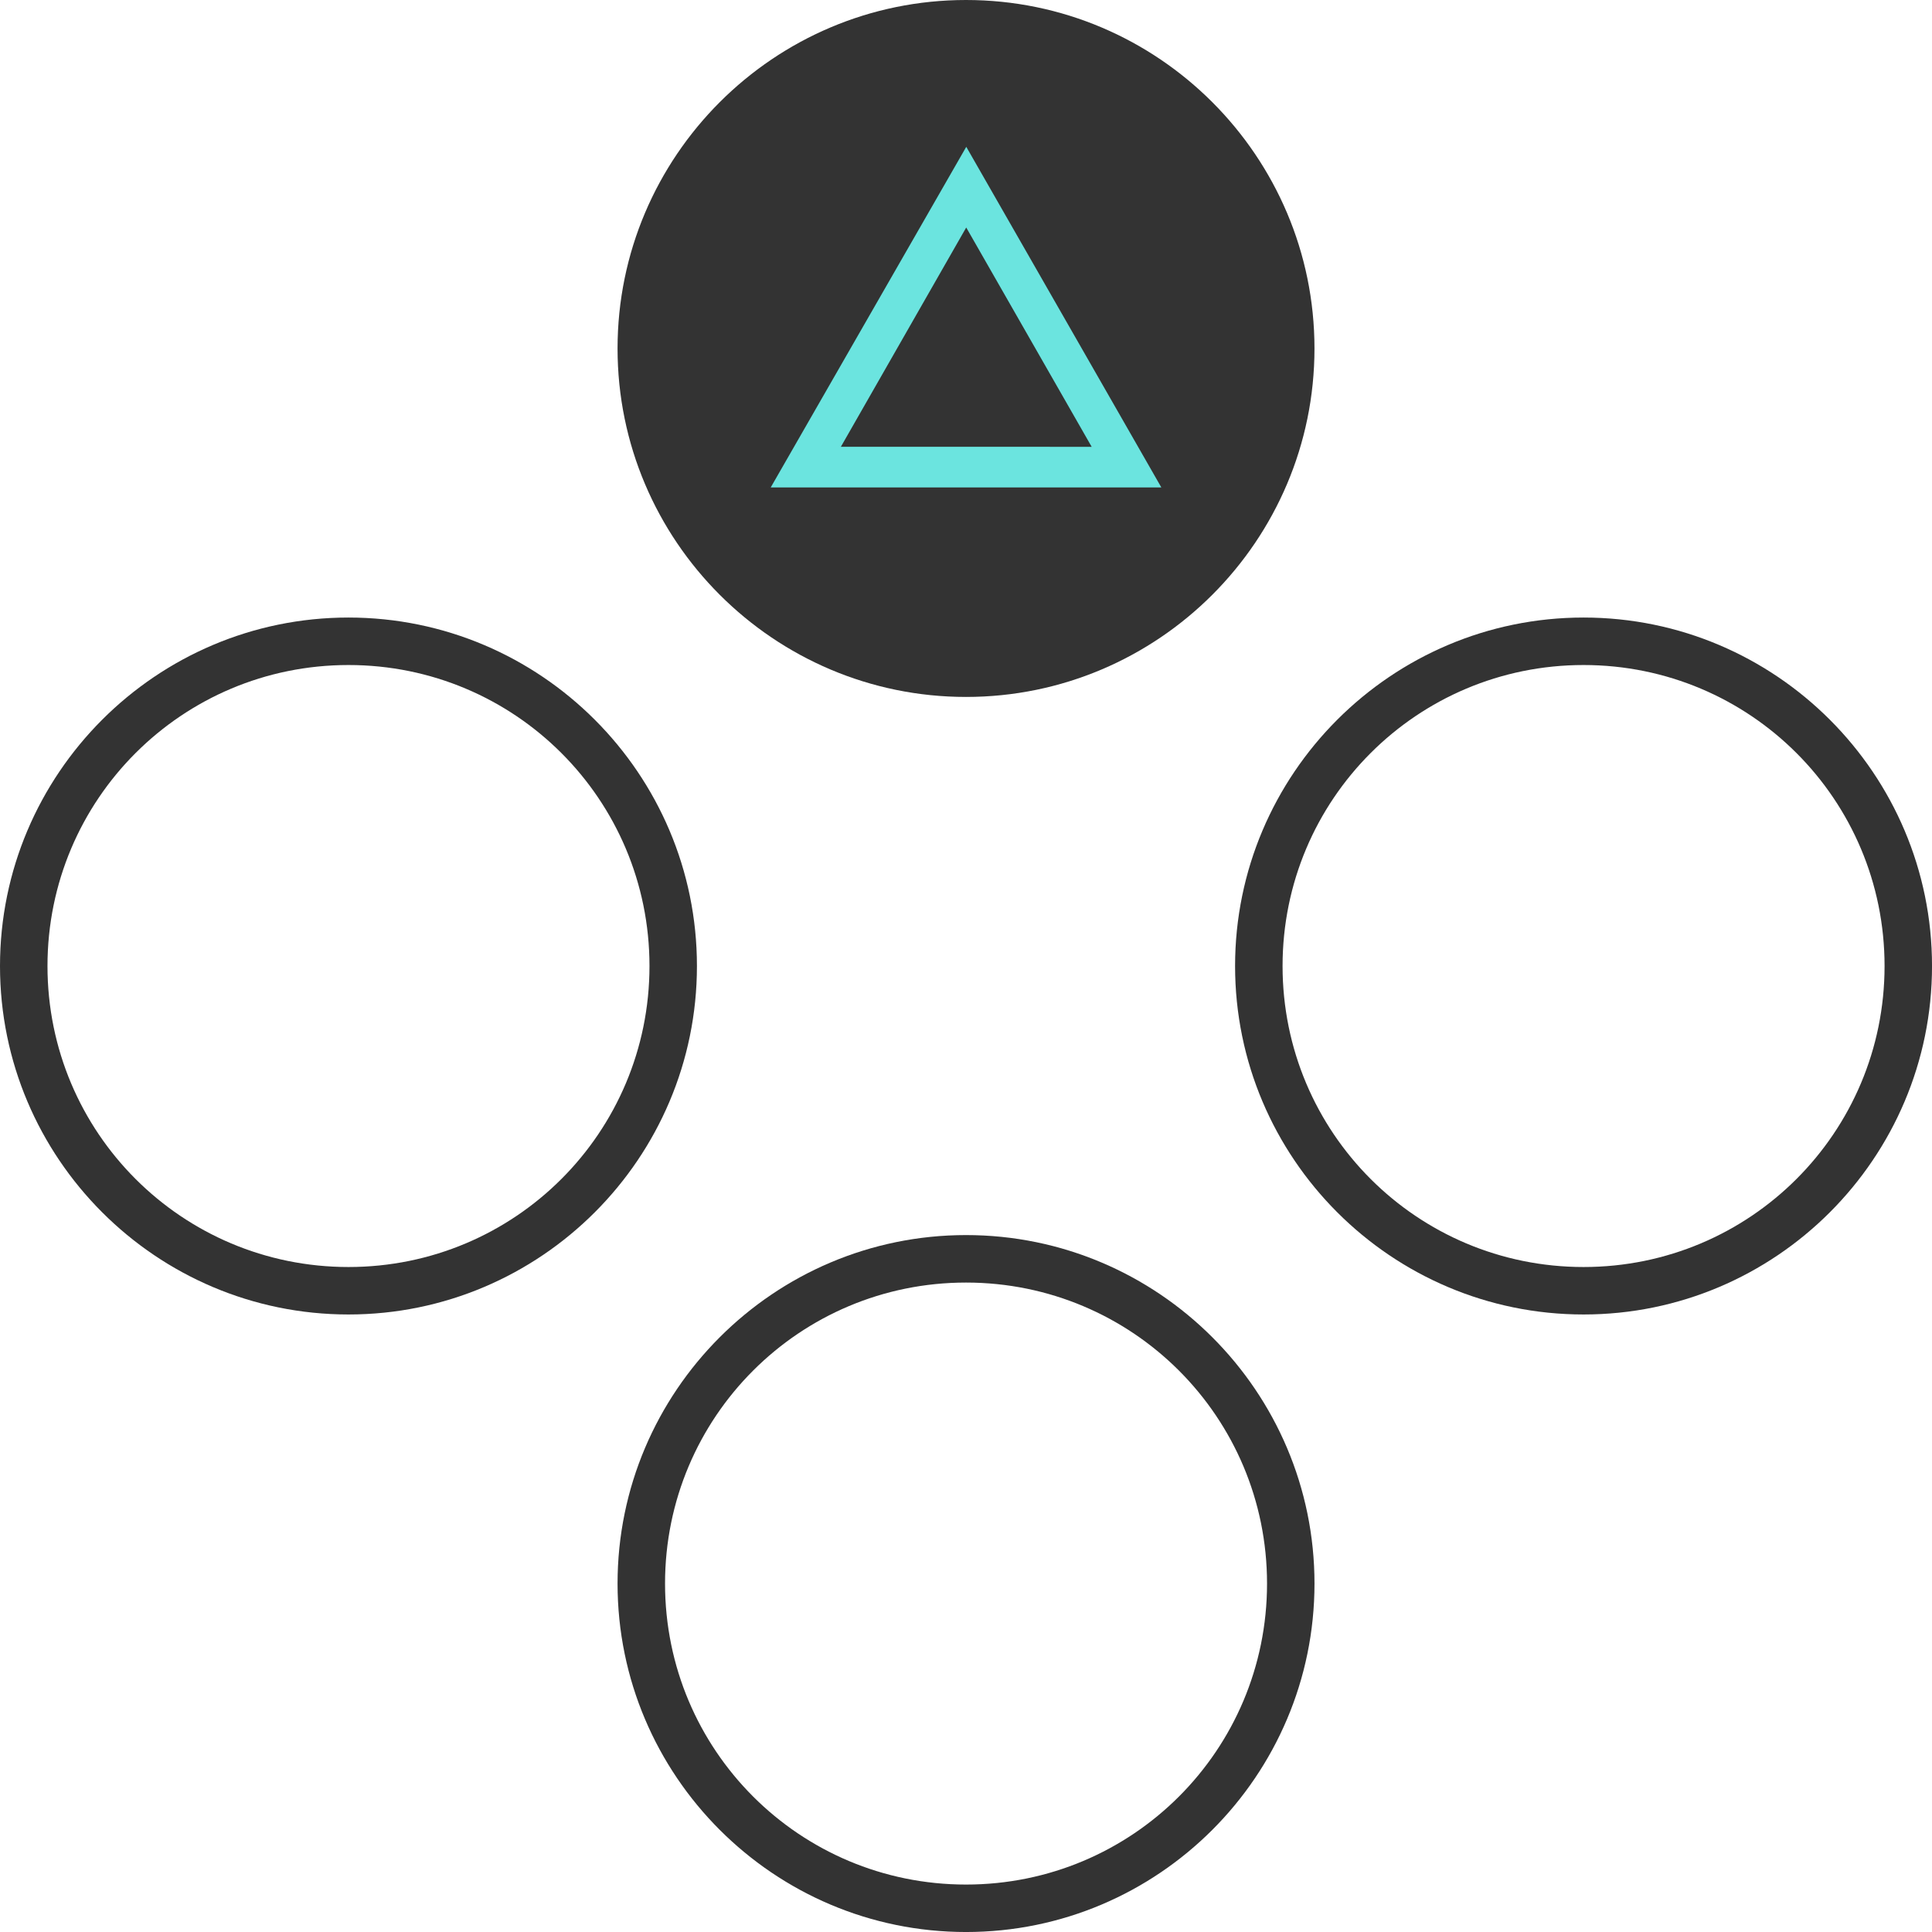 <?xml version="1.0" encoding="UTF-8" standalone="no"?>
<!-- Created with Inkscape (http://www.inkscape.org/) -->

<svg
   width="126.215mm"
   height="126.215mm"
   viewBox="0 0 126.215 126.215"
   version="1.1"
   id="svg1"
   xml:space="preserve"
   inkscape:version="1.3.2 (091e20e, 2023-11-25, custom)"
   sodipodi:docname="ps-positional prompt Triangle-Color.svg"
   xmlns:inkscape="http://www.inkscape.org/namespaces/inkscape"
   xmlns:sodipodi="http://sodipodi.sourceforge.net/DTD/sodipodi-0.dtd"
   xmlns="http://www.w3.org/2000/svg"
   xmlns:svg="http://www.w3.org/2000/svg"><sodipodi:namedview
     id="namedview1"
     pagecolor="#5bff91"
     bordercolor="#000000"
     borderopacity="0.25"
     inkscape:showpageshadow="2"
     inkscape:pageopacity="0.0"
     inkscape:pagecheckerboard="0"
     inkscape:deskcolor="#d1d1d1"
     inkscape:document-units="mm"
     inkscape:zoom="1.4942659"
     inkscape:cx="151.91406"
     inkscape:cy="256.98238"
     inkscape:window-width="2560"
     inkscape:window-height="1351"
     inkscape:window-x="-9"
     inkscape:window-y="-9"
     inkscape:window-maximized="1"
     inkscape:current-layer="layer1" /><defs
     id="defs1"><rect
       x="-329.587"
       y="426.243"
       width="115.782"
       height="107.244"
       id="rect2" /><rect
       x="-486.354"
       y="484.305"
       width="87.776"
       height="93.582"
       id="rect1" /><rect
       x="-329.587"
       y="426.243"
       width="115.782"
       height="107.244"
       id="rect2-1" /><rect
       x="-486.354"
       y="484.305"
       width="87.776"
       height="93.582"
       id="rect1-3" /><rect
       x="-329.587"
       y="426.243"
       width="115.782"
       height="107.244"
       id="rect2-4" /><rect
       x="-486.354"
       y="484.305"
       width="87.776"
       height="93.582"
       id="rect1-9" /><rect
       x="-329.587"
       y="426.243"
       width="115.782"
       height="107.244"
       id="rect2-11" /><rect
       x="-486.354"
       y="484.305"
       width="87.776"
       height="93.582"
       id="rect1-5" /></defs><g
     inkscape:label="Positional Glyph Triangle"
     id="layer1"
     transform="translate(-35.105,-127.682)"
     style="display:inline"><g
       id="g2"
       inkscape:label="Style - Outline (White)"
       style="display:none"
       transform="translate(4.5833335e-7,-1.0958333e-5)"><g
         inkscape:label="Button Prompt A"
         id="layer1-8"
         transform="translate(215.328,93.126)"
         style="display:inline"><path
           style="color:#000000;display:inline;fill:#6be4df;fill-opacity:1;stroke:none;stroke-linecap:round;stroke-linejoin:round;stroke-opacity:1;-inkscape-stroke:none"
           d="m -117.113,115.242 c -12.554,0 -22.766,10.212 -22.766,22.766 0,12.554 10.212,22.764 22.766,22.764 12.554,0 22.764,-10.21 22.764,-22.764 0,-12.554 -10.21,-22.766 -22.764,-22.766 z m 0,3.102 c 10.879,0 19.664,8.785 19.664,19.664 0,10.879 -8.785,19.664 -19.664,19.664 -10.879,0 -19.664,-8.785 -19.664,-19.664 0,-10.879 8.785,-19.664 19.664,-19.664 z"
           id="path22"
           inkscape:label="Outline" /></g><g
         inkscape:label="Button Prompt Circle"
         id="layer1-5"
         transform="translate(255.67,52.783)"
         style="display:inline"><path
           style="color:#000000;display:inline;fill:#6be4df;fill-opacity:1;stroke-linecap:round;stroke-linejoin:round;-inkscape-stroke:none"
           d="m -117.113,115.242 c -12.554,0 -22.766,10.212 -22.766,22.766 0,12.554 10.212,22.764 22.766,22.764 12.554,0 22.764,-10.21 22.764,-22.764 0,-12.554 -10.21,-22.766 -22.764,-22.766 z m 0,3.102 c 10.879,0 19.664,8.785 19.664,19.664 0,10.879 -8.785,19.664 -19.664,19.664 -10.879,0 -19.664,-8.785 -19.664,-19.664 0,-10.879 8.785,-19.664 19.664,-19.664 z"
           id="path43"
           inkscape:label="Outline" /></g><g
         inkscape:label="Button Prompt Square"
         id="layer1-7"
         transform="translate(174.984,52.783)"
         style="display:inline"><path
           style="color:#000000;display:inline;fill:#6be4df;fill-opacity:1;stroke-linecap:round;stroke-linejoin:round;-inkscape-stroke:none"
           d="m -117.113,115.242 c -12.554,0 -22.766,10.212 -22.766,22.766 0,12.554 10.212,22.764 22.766,22.764 12.554,0 22.764,-10.21 22.764,-22.764 0,-12.554 -10.21,-22.766 -22.764,-22.766 z m 0,3.102 c 10.879,0 19.664,8.785 19.664,19.664 0,10.879 -8.785,19.664 -19.664,19.664 -10.879,0 -19.664,-8.785 -19.664,-19.664 0,-10.879 8.785,-19.664 19.664,-19.664 z"
           id="path4-2"
           inkscape:label="Outline" /></g><g
         inkscape:label="Button Prompt Triangle"
         id="layer1-4"
         transform="translate(215.328,12.44)"
         style="display:inline;fill:#ffffff;fill-opacity:1"><path
           id="path54"
           style="color:#000000;display:inline;fill:#ffffff;fill-opacity:1;stroke-width:1.04;stroke-linecap:round;stroke-linejoin:round;-inkscape-stroke:none"
           inkscape:label="Circle"
           d="m 98.214,129.989 c -11.319,0 -20.459,9.141 -20.459,20.46 0,11.319 9.141,20.459 20.459,20.459 11.318,0 20.459,-9.141 20.459,-20.459 0,-11.319 -9.141,-20.46 -20.459,-20.46 z"
           transform="translate(-215.328,-12.44)" /><path
           id="path55"
           style="color:#000000;display:inline;fill:#6be4df;fill-opacity:1;stroke-linecap:round;stroke-linejoin:round;-inkscape-stroke:none"
           inkscape:label="Outline"
           d="m 98.214,127.683 c -7.617,0 -14.367,3.763 -18.501,9.524 -0.254,0.354 -0.498,0.715 -0.732,1.084 -0.339,0.535 -0.656,1.084 -0.951,1.647 -0.23,0.439 -0.446,0.886 -0.648,1.342 -1.24,2.807 -1.934,5.907 -1.934,9.168 0,3.138 0.638,6.131 1.792,8.853 0.288,0.68 0.609,1.344 0.96,1.989 0.175,0.323 0.358,0.641 0.548,0.953 0.381,0.626 0.791,1.232 1.228,1.816 4.155,5.552 10.783,9.151 18.237,9.151 6.277,0 11.968,-2.553 16.089,-6.674 0.773,-0.773 1.491,-1.601 2.147,-2.477 1.312,-1.753 2.378,-3.701 3.145,-5.792 0.895,-2.439 1.383,-5.074 1.383,-7.82 0,-1.888 -0.235,-3.722 -0.67,-5.477 -0.037,-0.149 -0.076,-0.297 -0.116,-0.445 -0.149,-0.552 -0.318,-1.096 -0.506,-1.63 -0.827,-2.346 -2.029,-4.515 -3.533,-6.439 -0.246,-0.315 -0.5,-0.623 -0.762,-0.924 -0.228,-0.262 -0.461,-0.519 -0.7,-0.77 -0.129,-0.135 -0.255,-0.273 -0.387,-0.405 -4.122,-4.122 -9.813,-6.675 -16.089,-6.675 z m 0,3.101 c 10.879,0 19.664,8.786 19.664,19.664 0,10.879 -8.785,19.664 -19.664,19.664 -10.879,0 -19.664,-8.785 -19.664,-19.664 0,-10.879 8.785,-19.664 19.664,-19.664 z"
           transform="translate(-215.328,-12.44)" /><path
           id="path1"
           style="color:#000000;display:inline;opacity:1;fill:#6be4df;fill-opacity:1;stroke-width:1.263;-inkscape-stroke:none"
           d="m -117.098,124.833 -12.775,22.253 h 25.519 z m -0.003,5.271 8.196,14.328 -16.384,-0.004 z"
           inkscape:label="Symbol Triangle"
           transform="translate(6.2499936e-8,1.1104167e-5)" /></g></g><g
       id="g42"
       inkscape:label="Style - Outline (Black)"
       style="display:none"
       transform="translate(4.5833335e-7,-1.0958333e-5)"><g
         inkscape:label="Button Prompt Cross"
         id="g29"
         transform="translate(215.328,93.126)"
         style="display:inline"><path
           style="color:#000000;display:inline;fill:#6be4df;fill-opacity:1;stroke:none;stroke-linecap:round;stroke-linejoin:round;stroke-opacity:1;-inkscape-stroke:none"
           d="m -117.113,115.242 c -12.554,0 -22.766,10.212 -22.766,22.766 0,12.554 10.212,22.764 22.766,22.764 12.554,0 22.764,-10.21 22.764,-22.764 0,-12.554 -10.21,-22.766 -22.764,-22.766 z m 0,3.102 c 10.879,0 19.664,8.785 19.664,19.664 0,10.879 -8.785,19.664 -19.664,19.664 -10.879,0 -19.664,-8.785 -19.664,-19.664 0,-10.879 8.785,-19.664 19.664,-19.664 z"
           id="path26"
           inkscape:label="Outline" /></g><g
         inkscape:label="Button Prompt Circle"
         id="g33"
         transform="translate(255.67,52.783)"
         style="display:inline"><path
           style="color:#000000;display:inline;fill:#6be4df;fill-opacity:1;stroke-linecap:round;stroke-linejoin:round;-inkscape-stroke:none"
           d="m -117.113,115.242 c -12.554,0 -22.766,10.212 -22.766,22.766 0,12.554 10.212,22.764 22.766,22.764 12.554,0 22.764,-10.21 22.764,-22.764 0,-12.554 -10.21,-22.766 -22.764,-22.766 z m 0,3.102 c 10.879,0 19.664,8.785 19.664,19.664 0,10.879 -8.785,19.664 -19.664,19.664 -10.879,0 -19.664,-8.785 -19.664,-19.664 0,-10.879 8.785,-19.664 19.664,-19.664 z"
           id="path30"
           inkscape:label="Outline" /></g><g
         inkscape:label="Button Prompt Square"
         id="g37"
         transform="translate(174.984,52.783)"
         style="display:inline"><path
           style="color:#000000;display:inline;fill:#6be4df;fill-opacity:1;stroke-linecap:round;stroke-linejoin:round;-inkscape-stroke:none"
           d="m -117.113,115.242 c -12.554,0 -22.766,10.212 -22.766,22.766 0,12.554 10.212,22.764 22.766,22.764 12.554,0 22.764,-10.21 22.764,-22.764 0,-12.554 -10.21,-22.766 -22.764,-22.766 z m 0,3.102 c 10.879,0 19.664,8.785 19.664,19.664 0,10.879 -8.785,19.664 -19.664,19.664 -10.879,0 -19.664,-8.785 -19.664,-19.664 0,-10.879 8.785,-19.664 19.664,-19.664 z"
           id="path10"
           inkscape:label="Outline" /></g><g
         inkscape:label="Button Prompt Triangle"
         id="g41"
         transform="translate(215.328,12.44)"
         style="display:inline;fill:#ffffff;fill-opacity:1"><path
           id="path54-3"
           style="color:#000000;display:inline;fill:#000000;fill-opacity:1;stroke-width:1.04;stroke-linecap:round;stroke-linejoin:round;-inkscape-stroke:none"
           inkscape:label="Circle"
           d="m 98.214,129.989 c -11.319,0 -20.459,9.141 -20.459,20.46 0,11.319 9.141,20.459 20.459,20.459 11.318,0 20.459,-9.141 20.459,-20.459 0,-11.319 -9.141,-20.46 -20.459,-20.46 z"
           transform="translate(-215.328,-12.44)" /><path
           id="path55-9"
           style="color:#000000;display:inline;fill:#6be4df;fill-opacity:1;stroke-linecap:round;stroke-linejoin:round;-inkscape-stroke:none"
           inkscape:label="Outline"
           d="m 98.214,127.683 c -7.617,0 -14.367,3.763 -18.501,9.524 -0.254,0.354 -0.498,0.715 -0.732,1.084 -0.339,0.535 -0.656,1.084 -0.951,1.647 -0.23,0.439 -0.446,0.886 -0.648,1.342 -1.24,2.807 -1.934,5.907 -1.934,9.168 0,3.138 0.638,6.131 1.792,8.853 0.288,0.68 0.609,1.344 0.96,1.989 0.175,0.323 0.358,0.641 0.548,0.953 0.381,0.626 0.791,1.232 1.228,1.816 4.155,5.552 10.783,9.151 18.237,9.151 6.277,0 11.968,-2.553 16.089,-6.674 0.773,-0.773 1.491,-1.601 2.147,-2.477 1.312,-1.753 2.378,-3.701 3.145,-5.792 0.895,-2.439 1.383,-5.074 1.383,-7.82 0,-1.888 -0.235,-3.722 -0.67,-5.477 -0.037,-0.149 -0.076,-0.297 -0.116,-0.445 -0.149,-0.552 -0.318,-1.096 -0.506,-1.63 -0.827,-2.346 -2.029,-4.515 -3.533,-6.439 -0.246,-0.315 -0.5,-0.623 -0.762,-0.924 -0.228,-0.262 -0.461,-0.519 -0.7,-0.77 -0.129,-0.135 -0.255,-0.273 -0.387,-0.405 -4.122,-4.122 -9.813,-6.675 -16.089,-6.675 z m 0,3.101 c 10.879,0 19.664,8.786 19.664,19.664 0,10.879 -8.785,19.664 -19.664,19.664 -10.879,0 -19.664,-8.785 -19.664,-19.664 0,-10.879 8.785,-19.664 19.664,-19.664 z"
           transform="translate(-215.328,-12.44)" /><path
           id="path13"
           style="color:#000000;display:inline;opacity:1;fill:#6be4df;fill-opacity:1;stroke-width:1.263;-inkscape-stroke:none"
           d="m -117.098,124.833 -12.775,22.253 h 25.519 z m -0.003,5.271 8.196,14.328 -16.384,-0.004 z"
           inkscape:label="Symbol Triangle"
           transform="translate(6.2499936e-8,1.1104167e-5)" /></g></g><g
       id="g20"
       inkscape:label="Style - Transparent"
       style="display:inline"
       transform="translate(4.5833335e-7,-1.0958333e-5)"><g
         inkscape:label="Button Prompt Cross"
         id="g7"
         transform="translate(215.328,93.126)"
         style="display:inline"><path
           style="color:#000000;display:inline;fill:#333333;fill-opacity:1;stroke:none;stroke-linecap:round;stroke-linejoin:round;stroke-opacity:1;-inkscape-stroke:none"
           d="m -117.113,115.242 c -12.554,0 -22.766,10.212 -22.766,22.766 0,12.554 10.212,22.764 22.766,22.764 12.554,0 22.764,-10.21 22.764,-22.764 0,-12.554 -10.21,-22.766 -22.764,-22.766 z m 0,3.102 c 10.879,0 19.664,8.785 19.664,19.664 0,10.879 -8.785,19.664 -19.664,19.664 -10.879,0 -19.664,-8.785 -19.664,-19.664 0,-10.879 8.785,-19.664 19.664,-19.664 z"
           id="path5"
           inkscape:label="Outline" /></g><g
         inkscape:label="Button Prompt Circle"
         id="g11"
         transform="translate(255.67,52.783)"
         style="display:inline"><path
           style="color:#000000;display:inline;fill:#333333;fill-opacity:1;stroke-linecap:round;stroke-linejoin:round;-inkscape-stroke:none"
           d="m -117.113,115.242 c -12.554,0 -22.766,10.212 -22.766,22.766 0,12.554 10.212,22.764 22.766,22.764 12.554,0 22.764,-10.21 22.764,-22.764 0,-12.554 -10.21,-22.766 -22.764,-22.766 z m 0,3.102 c 10.879,0 19.664,8.785 19.664,19.664 0,10.879 -8.785,19.664 -19.664,19.664 -10.879,0 -19.664,-8.785 -19.664,-19.664 0,-10.879 8.785,-19.664 19.664,-19.664 z"
           id="path8"
           inkscape:label="Outline" /></g><g
         inkscape:label="Button Prompt Square"
         id="g15"
         transform="translate(174.984,52.783)"
         style="display:inline"><path
           style="color:#000000;display:inline;fill:#333333;fill-opacity:1;stroke-linecap:round;stroke-linejoin:round;-inkscape-stroke:none"
           d="m -117.113,115.242 c -12.554,0 -22.766,10.212 -22.766,22.766 0,12.554 10.212,22.764 22.766,22.764 12.554,0 22.764,-10.21 22.764,-22.764 0,-12.554 -10.21,-22.766 -22.764,-22.766 z m 0,3.102 c 10.879,0 19.664,8.785 19.664,19.664 0,10.879 -8.785,19.664 -19.664,19.664 -10.879,0 -19.664,-8.785 -19.664,-19.664 0,-10.879 8.785,-19.664 19.664,-19.664 z"
           id="path12"
           inkscape:label="Outline"
           transform="translate(1.2499999e-6)" /></g><g
         inkscape:label="Button Prompt Triangle"
         id="g19"
         transform="translate(215.328,12.44)"
         style="display:inline;fill:#ffffff;fill-opacity:1"><path
           id="path15"
           style="color:#000000;display:inline;fill:#333333;fill-opacity:1;stroke-linecap:round;stroke-linejoin:round;-inkscape-stroke:none"
           inkscape:label="Circle"
           d="m -117.113,115.242 c -12.554,0 -22.766,10.212 -22.766,22.766 0,12.554 10.212,22.764 22.766,22.764 12.554,0 22.763,-10.21 22.763,-22.764 0,-12.554 -10.209,-22.766 -22.763,-22.766 z" /><path
           id="path2"
           style="color:#000000;display:inline;opacity:1;fill:#6be4df;fill-opacity:1;stroke-width:1.263;-inkscape-stroke:none"
           d="m -117.098,124.833 -12.775,22.253 h 25.519 z m -0.003,5.271 8.196,14.328 -16.384,-0.004 z"
           inkscape:label="Symbol Triangle"
           transform="translate(6.2499936e-8,1.1104167e-5)" /></g></g></g></svg>
